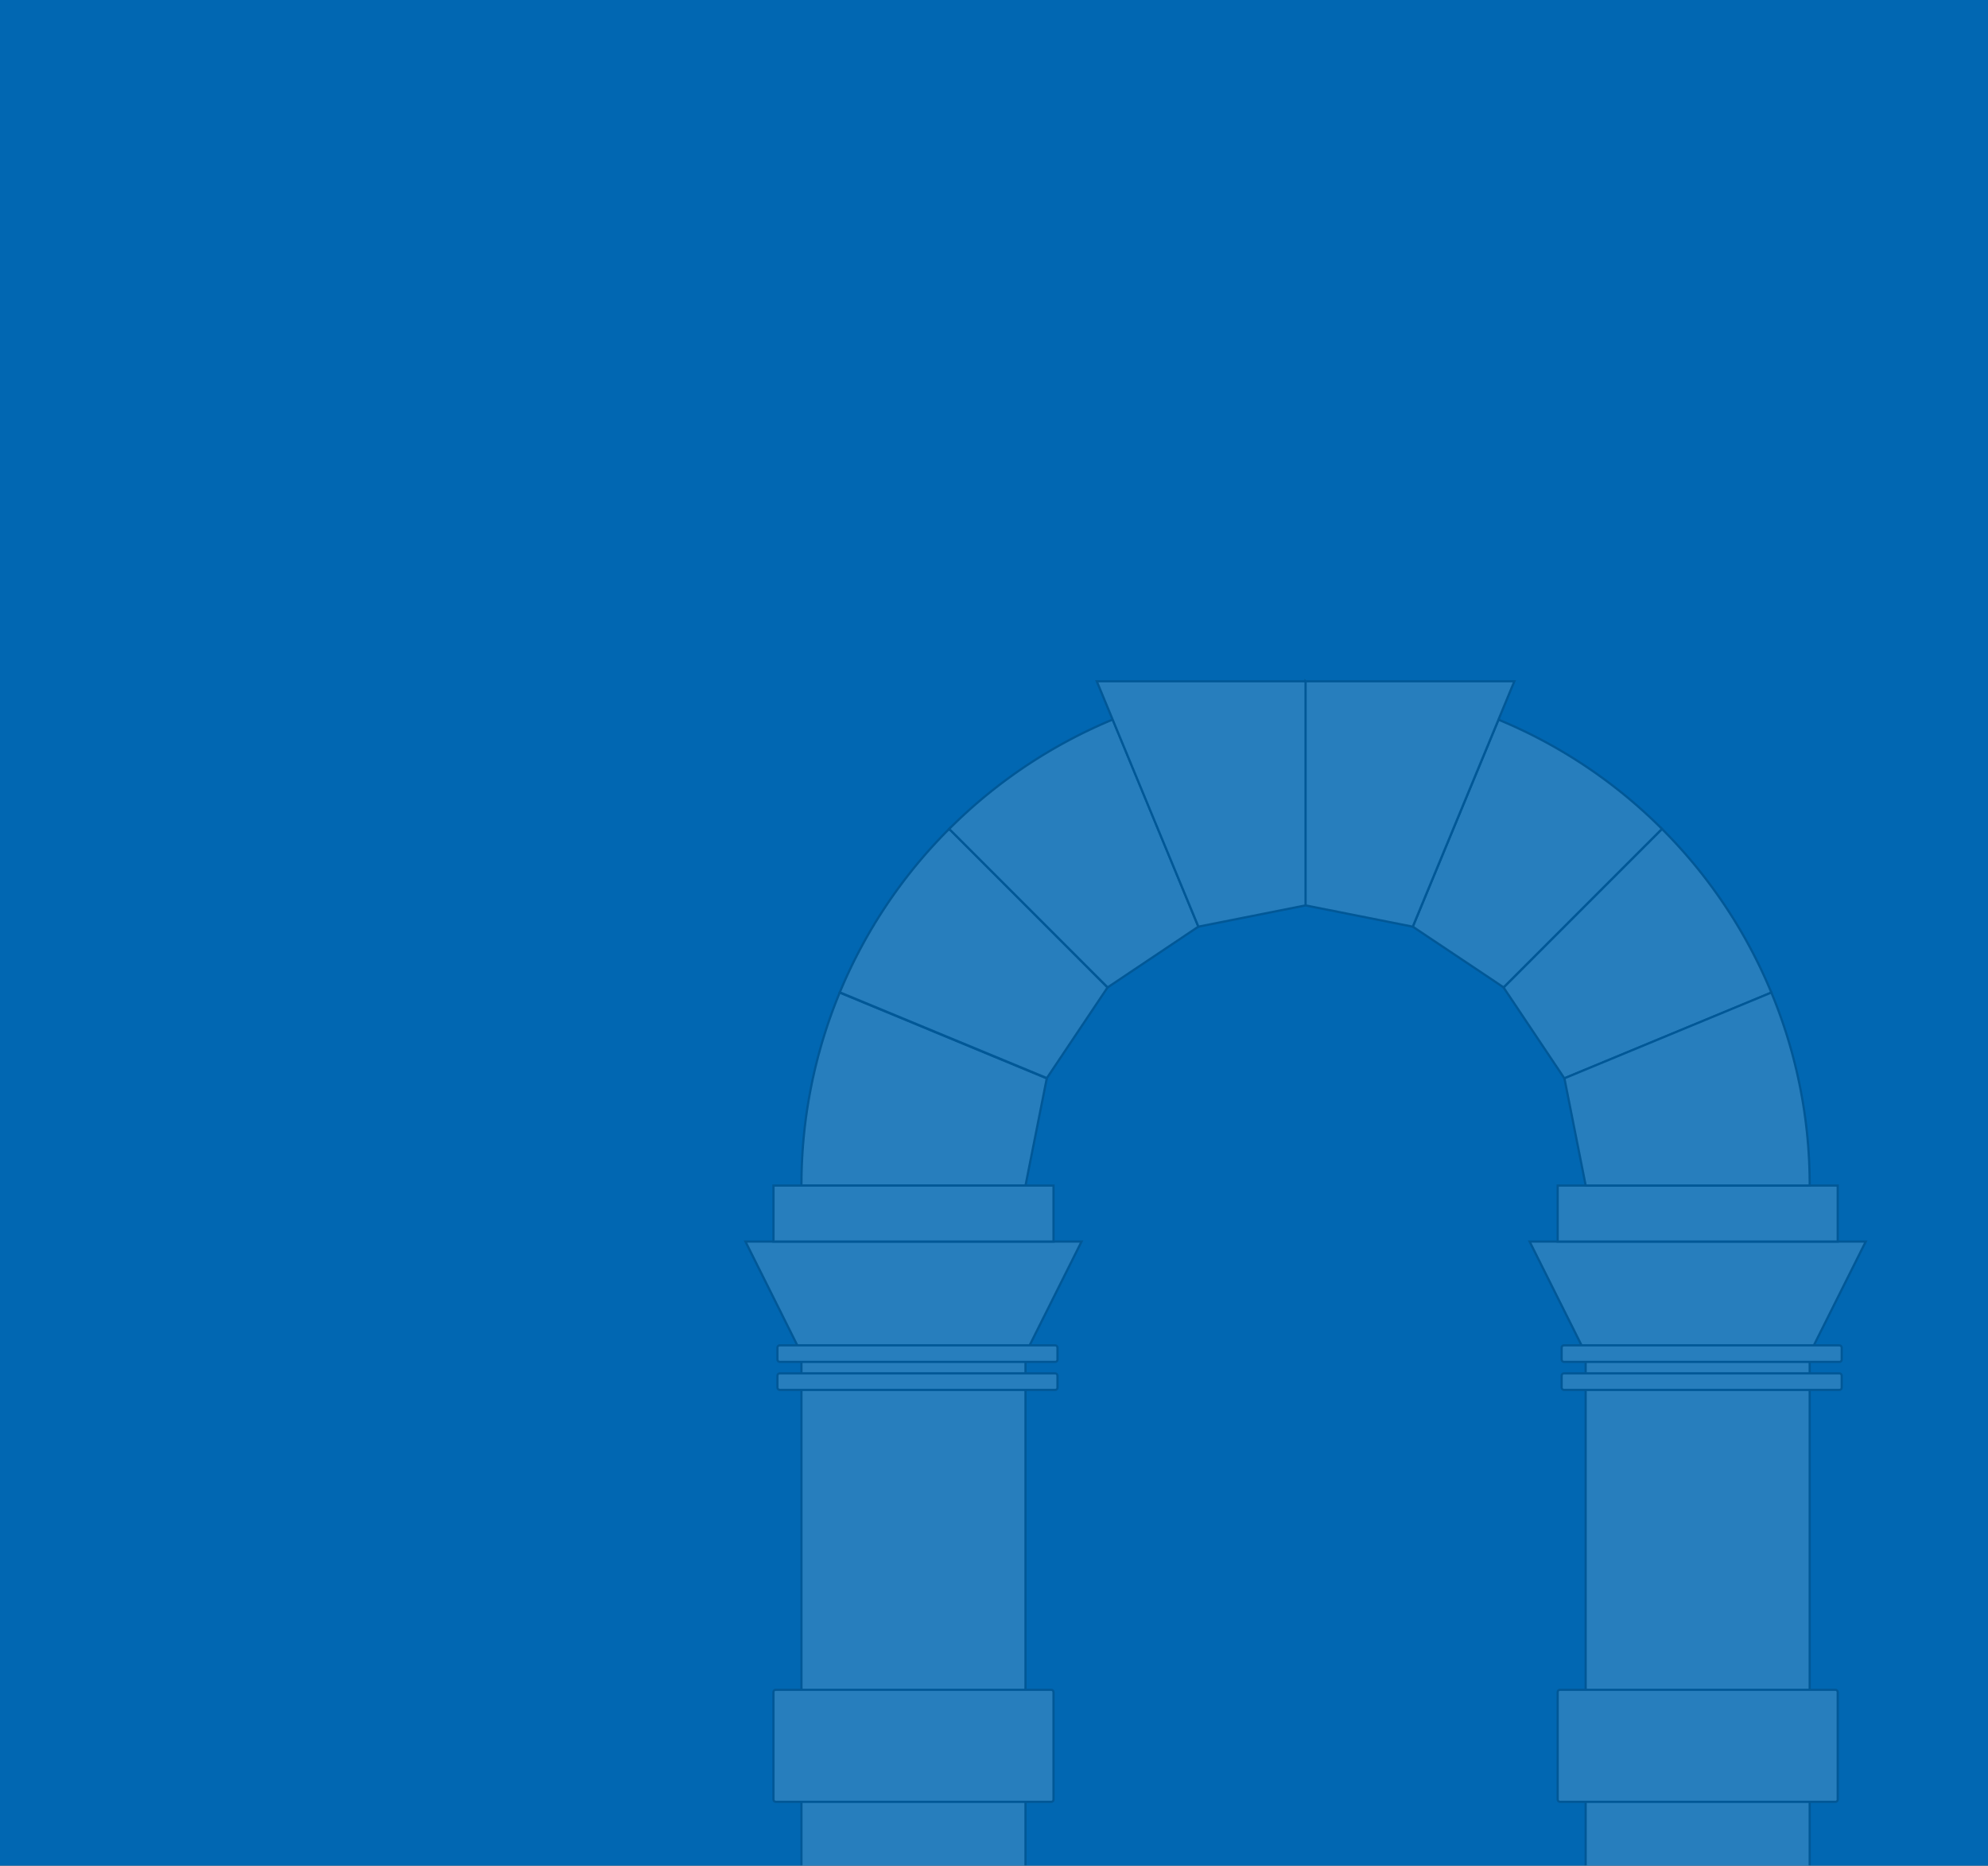 <svg class="arch-container" xmlns="http://www.w3.org/2000/svg" viewBox="1 1 890 835"><rect x="1" y="1" width="890" height="835" fill="#333333" stroke="none"/><defs/> <path class="arch-background" fill="#0167b2" stroke="#000" stroke-miterlimit="10" d="M.5.5h1170v1170H.5z"/><g class="arch-shape" opacity=".15"><path d="M469.63 483.66l-9.53 48H359.79a225 225 0 0117.13-86.38h.06l46.31 19.18zM469.63 483.63v.03l-46.34-19.22 46.34 19.19zM485.19 556.7l-23.24 46.44-1.85 3.71v258.22H359.79V606.85l-1.85-3.71-23.21-46.44h150.46zM836.27 556.7l-23.23 46.44-1.86 3.71v258.22h-100.3V606.85l-1.85-3.71-23.24-46.44h150.48z" fill="#fff" stroke="#000" stroke-miterlimit="10"/><rect x="349.04" y="603.14" width="125.39" height="7.41" rx="1" fill="#fff"/><rect x="349.04" y="603.14" width="125.39" height="7.41" rx="1" fill="none" stroke="#000" stroke-miterlimit="10"/><rect x="349.04" y="615.68" width="125.39" height="7.41" rx="1" fill="#fff"/><rect x="349.04" y="615.68" width="125.39" height="7.41" rx="1" fill="none" stroke="#000" stroke-miterlimit="10"/><rect x="700.12" y="603.14" width="125.39" height="7.41" rx="1" fill="#fff"/><rect x="700.12" y="603.14" width="125.39" height="7.41" rx="1" fill="none" stroke="#000" stroke-miterlimit="10"/><rect x="700.12" y="615.68" width="125.39" height="7.41" rx="1" fill="#fff"/><rect x="700.12" y="615.68" width="125.39" height="7.41" rx="1" fill="none" stroke="#000" stroke-miterlimit="10"/><rect x="347.26" y="757.31" width="125.39" height="50.15" rx="1" fill="#fff"/><rect x="347.26" y="757.31" width="125.39" height="50.15" rx="1" fill="none" stroke="#000" stroke-miterlimit="10"/><rect x="698.34" y="757.31" width="125.39" height="50.15" rx="1" fill="#fff"/><rect x="698.34" y="757.31" width="125.39" height="50.15" rx="1" fill="none" stroke="#000" stroke-miterlimit="10"/><path fill="#fff" stroke="#000" stroke-miterlimit="10" d="M347.27 531.62h125.38v25.07H347.27zM698.34 531.62h125.38v25.07H698.34zM425.89 372.03l-.08.12M425.98 371.97l-.09.06M745.08 372.03c-17.69 17.66-53.24 53.27-70.93 70.93-.2-.25-40.46-27-40.65-27.21 9.56-23.12 28.79-69.54 38.35-92.65a225.09 225.09 0 0173.23 48.93zM461.38 407.51v-.02M469.63 483.64v-.03M496.84 442.96h0l-27.17 40.57h0l-46.34-19.19-46.31-19.18h-.06a225.43 225.43 0 0148.89-73.09l.1-.1zM496.84 442.98v-.02"/><path d="M537.5 415.75l-40.62 27.19h0l-70.93-70.93.07-.08a225.86 225.86 0 0173.14-48.89h0l19.18 46.3z" fill="#fff" stroke="#000" stroke-miterlimit="10"/><path fill="#fff" stroke="#000" stroke-miterlimit="10" d="M585.49 305.93v100.31l-47.95 9.51h-.04l-19.2-46.35-19.18-46.3v-.02l-7.11-17.15h93.48zM585.49 305.93v100.31l47.94 9.51h.05l19.19-46.35 19.18-46.3v-.02l7.11-17.15h-93.47zM794.01 445.28h0l-46.3 19.18-46.35 19.2h0l-27.21-40.65 35.47-35.51 35.46-35.46a225.4 225.4 0 0148.95 73.23z"/><path d="M811.18 531.62H710.89l-9.53-48 46.35-19.2 46.3-19.18h0a224.26 224.26 0 0117.17 86.38z" fill="#fff" stroke="#000" stroke-miterlimit="10"/></g></svg>